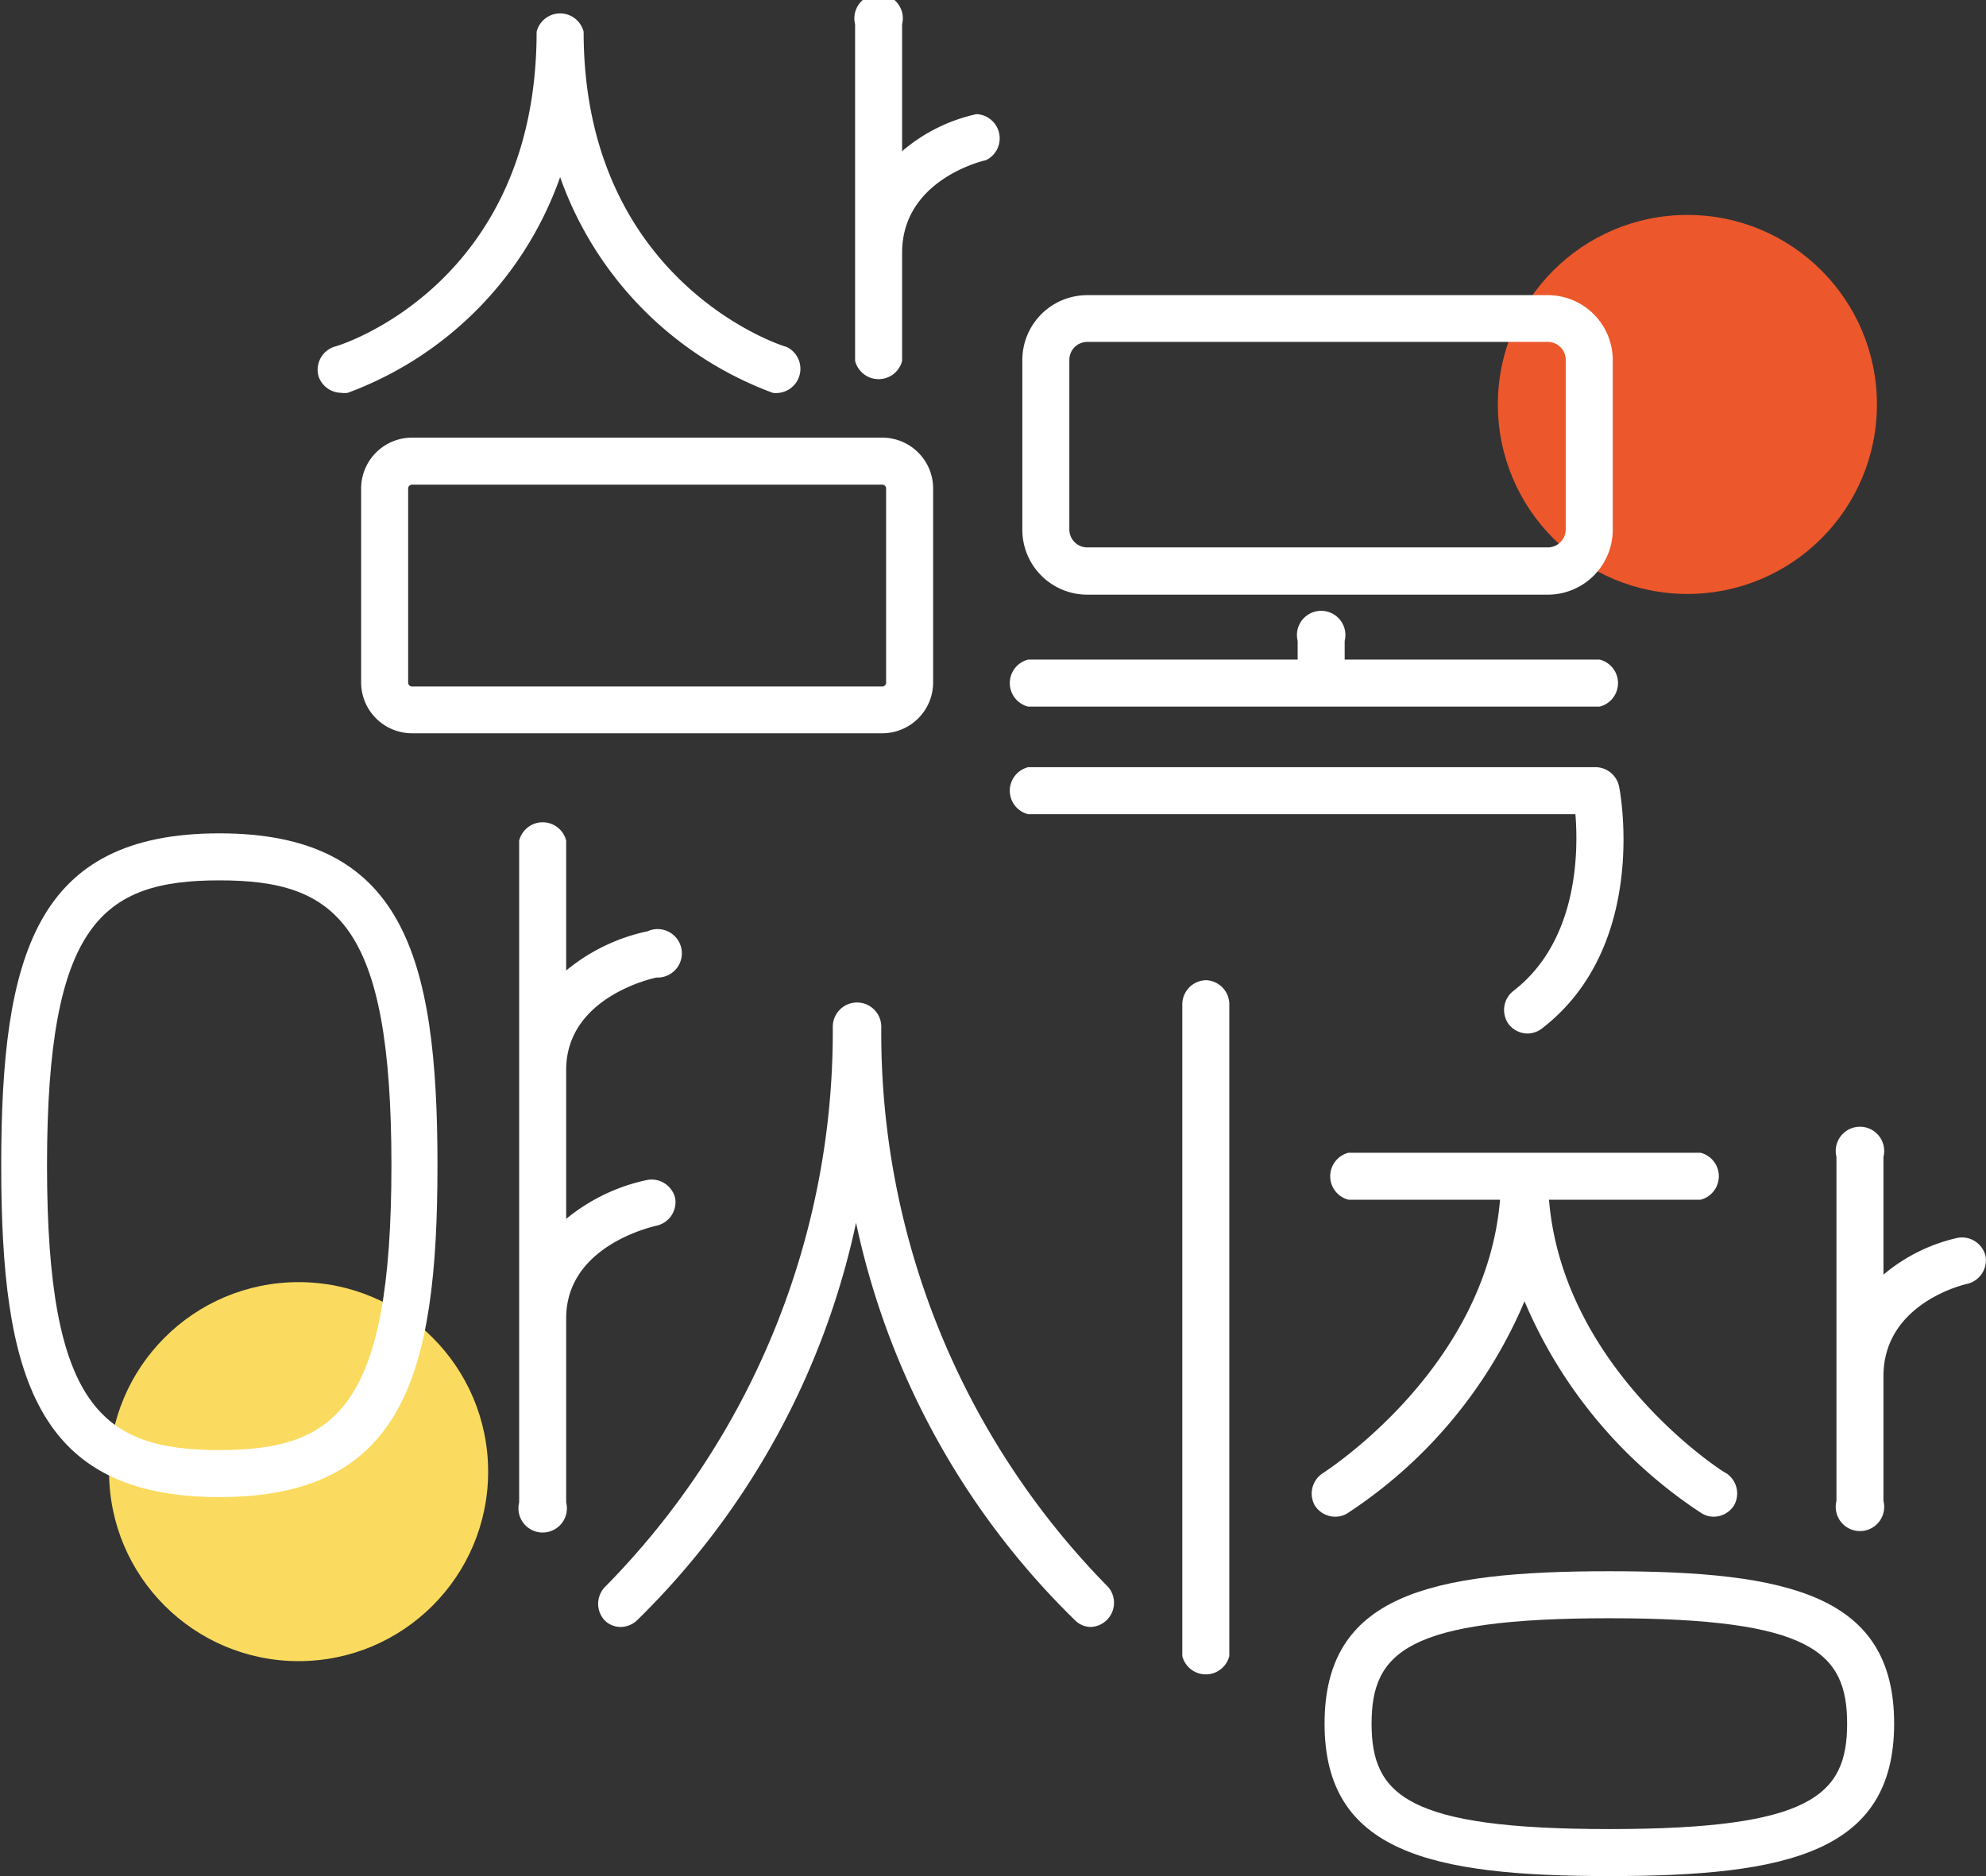 <svg xmlns="http://www.w3.org/2000/svg" viewBox="0 0 81.94 77.42"><rect x="0" y="0" width="81.94" height="77.42" fill="#333333" stroke="none"/><defs><style>.cls-1{fill:#fadb5f;}.cls-2{fill:#ec582b;}.cls-3{fill:#fff;}</style></defs><g id="Layer_2" data-name="Layer 2"><g id="Layer_1-2" data-name="Layer 1"><circle class="cls-1" cx="12.32" cy="60.73" r="7.82"/><circle class="cls-2" cx="69.62" cy="16.69" r="7.82"/><path class="cls-3" d="M36.36,42.5v-.13a1,1,0,0,0-1-1h0a1,1,0,0,0-1,1v.13a32.63,32.63,0,0,1-9.41,23,1,1,0,0,0,0,1.37.93.93,0,0,0,.66.27,1,1,0,0,0,.71-.31,32.43,32.43,0,0,0,9-16.37,32.26,32.26,0,0,0,9,16.37.94.94,0,0,0,.7.31,1,1,0,0,0,.71-1.64A32.58,32.58,0,0,1,36.36,42.5Z"/><path class="cls-3" d="M49.78,40.45a1,1,0,0,0-1,1V68.34a1,1,0,0,0,1.94,0V41.42A1,1,0,0,0,49.78,40.45Z"/><path class="cls-3" d="M55.59,62.45A19.55,19.55,0,0,0,62.9,53.7a19.55,19.55,0,0,0,7.31,8.75.94.94,0,0,0,.51.14,1,1,0,0,0,.82-.46,1,1,0,0,0-.31-1.33c-.07,0-6.74-4.25-7.32-11.29h6.25a1,1,0,0,0,0-1.94H55.64a1,1,0,0,0,0,1.94h6.25c-.58,7-7.25,11.24-7.32,11.29a1,1,0,0,0-.32,1.33,1,1,0,0,0,.83.46A.94.94,0,0,0,55.59,62.45Z"/><path class="cls-3" d="M66.4,64.84c-7.44,0-11.75,1-11.75,6.29S59,77.42,66.4,77.42s11.75-1,11.75-6.29S73.84,64.84,66.4,64.84Zm0,10.64c-8.34,0-9.81-1.4-9.81-4.35s1.47-4.35,9.81-4.35,9.81,1.4,9.81,4.35S74.74,75.48,66.4,75.48Z"/><path class="cls-3" d="M81.92,51.83a1,1,0,0,0-1.14-.75,7.17,7.17,0,0,0-3.07,1.52V47.74a1,1,0,1,0-1.94,0v14.2a1,1,0,1,0,1.94,0V56.79c0-3,3.31-3.78,3.46-3.81A1,1,0,0,0,81.92,51.83Z"/><path class="cls-3" d="M23.11,7.31a14.72,14.72,0,0,0,8.77,8.9.9.9,0,0,0,.28,0,1,1,0,0,0,.28-1.9c-.09,0-8.36-2.61-8.36-13a1,1,0,0,0-1.94,0c0,10.36-8,12.92-8.35,13a1,1,0,0,0-.65,1.21,1,1,0,0,0,.93.69.9.9,0,0,0,.28,0A14.69,14.69,0,0,0,23.11,7.31Z"/><path class="cls-3" d="M36.4,18.06H17a2.1,2.1,0,0,0-2.1,2.1v8a2.1,2.1,0,0,0,2.1,2.1H36.4a2.1,2.1,0,0,0,2.1-2.1v-8A2.1,2.1,0,0,0,36.4,18.06Zm.16,10.11a.16.16,0,0,1-.16.16H17a.16.16,0,0,1-.16-.16v-8A.16.16,0,0,1,17,20H36.4a.16.16,0,0,1,.16.16Z"/><path class="cls-3" d="M40.29,4.71a7,7,0,0,0-3.07,1.53V1a1,1,0,1,0-1.94,0V14.89a1,1,0,0,0,1.94,0V10.43c0-3,3.31-3.79,3.46-3.82a1,1,0,0,0-.39-1.9Z"/><path class="cls-3" d="M9.05,34.39c-7.57,0-9,5-9,13.7S1.48,61.78,9.05,61.78s9-5,9-13.69S16.61,34.39,9.05,34.39Zm0,25.45c-4.82,0-7.11-1.76-7.11-11.75S4.23,36.33,9.05,36.33s7.1,1.76,7.1,11.76S13.86,59.84,9.05,59.84Z"/><path class="cls-3" d="M27.86,49.46a1,1,0,0,0-1.14-.77,7.77,7.77,0,0,0-3.36,1.61V44.15c0-3,3.57-3.78,3.73-3.81a1,1,0,1,0-.37-1.91,7.8,7.8,0,0,0-3.36,1.62V34.69a1,1,0,0,0-1.94,0V62a1,1,0,1,0,1.94,0v-7.6c0-3,3.57-3.78,3.73-3.82A1,1,0,0,0,27.86,49.46Z"/><path class="cls-3" d="M44.86,24.54h19a2.68,2.68,0,0,0,2.68-2.68v-7a2.68,2.68,0,0,0-2.68-2.68h-19a2.68,2.68,0,0,0-2.68,2.68v7A2.68,2.68,0,0,0,44.86,24.54Zm-.74-9.69a.74.74,0,0,1,.74-.74h19a.74.74,0,0,1,.74.74v7a.74.74,0,0,1-.74.74h-19a.74.74,0,0,1-.74-.74Z"/><path class="cls-3" d="M65.87,31.66H42.42a1,1,0,0,0,0,1.94H65c.13,1.6.09,5.26-2.57,7.3a1,1,0,0,0-.18,1.37,1,1,0,0,0,.77.38,1,1,0,0,0,.59-.2c4.42-3.4,3.25-9.73,3.19-10A1,1,0,0,0,65.87,31.66Z"/><path class="cls-3" d="M66,27.22H55.48v-.77a1,1,0,1,0-1.94,0v.77H42.42a1,1,0,0,0,0,1.94H66a1,1,0,0,0,0-1.94Z"/></g></g></svg>